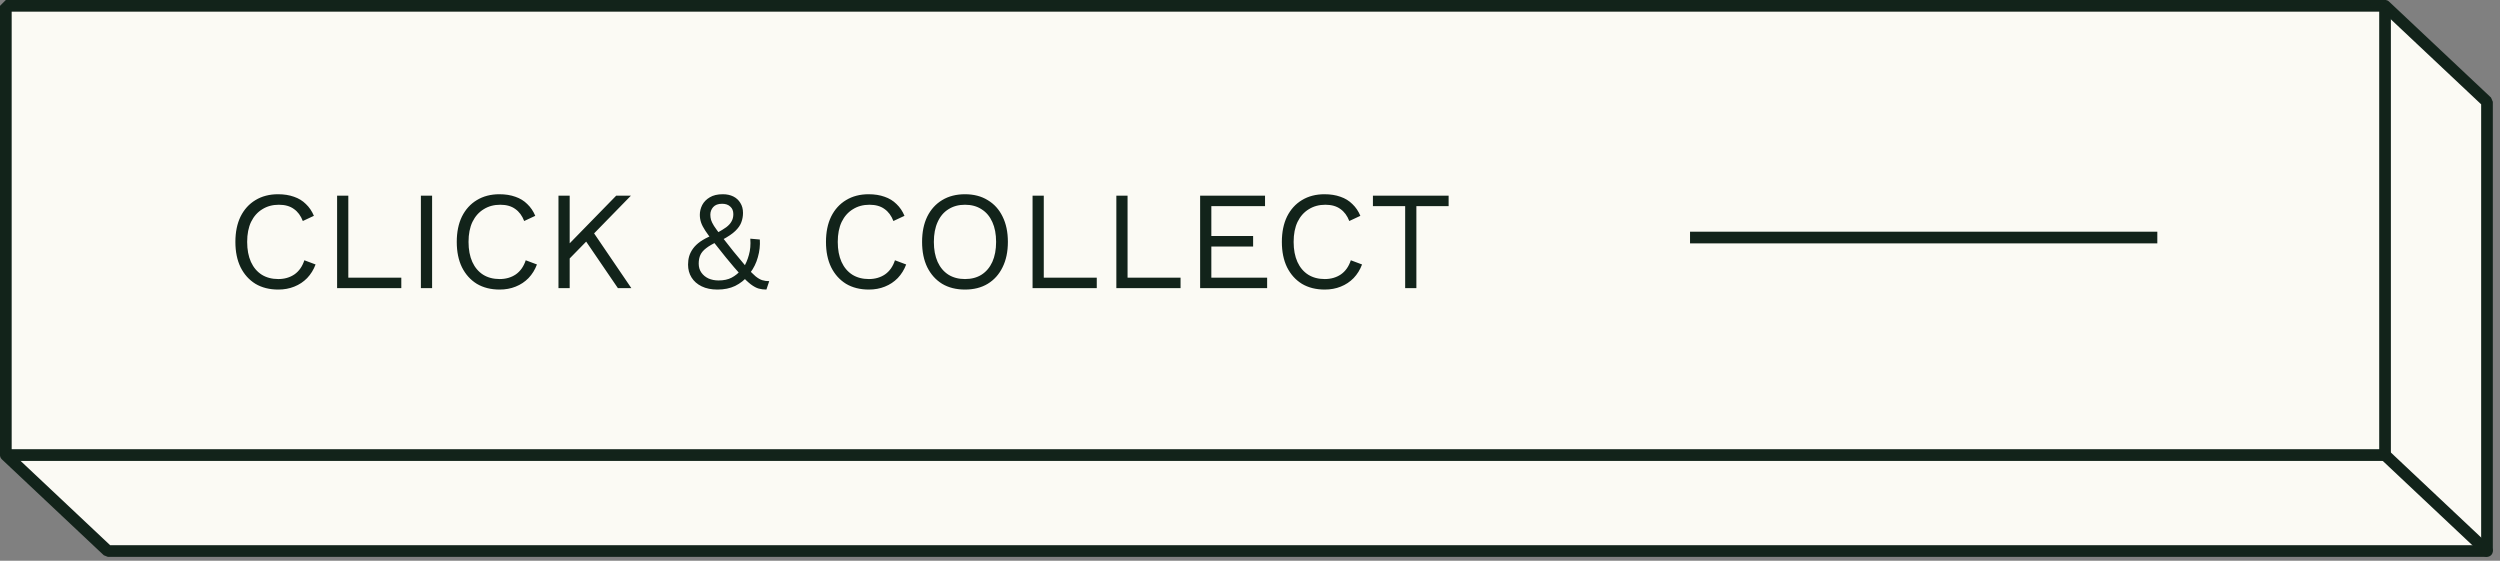 <svg width="321" height="72" viewBox="0 0 321 72" fill="none" xmlns="http://www.w3.org/2000/svg">
<rect x="0" y="0" width="321" height="72" fill="#808080" stroke="none"/>
<g clip-path="url(#clip0_330_4840)">
<path d="M0.75 58.43L13.84 70.75H319.33V13.07L306.24 0.75" fill="#FBFAF4"/>
<path d="M0.75 58.43L13.84 70.75H319.33V13.07L306.24 0.75" stroke="#12231A" stroke-width="1.5" stroke-linecap="round" stroke-linejoin="bevel"/>
<path d="M319.33 70.75L306.24 58.43" stroke="#12231A" stroke-width="1.5" stroke-linecap="round" stroke-linejoin="bevel"/>
<path d="M306.24 0.75H0.75V58.43H306.24V0.75Z" fill="#FBFAF4" stroke="#12231A" stroke-width="1.5" stroke-linecap="round" stroke-linejoin="bevel"/>
<path d="M40.52 33.958C40.268 34.63 39.908 35.212 39.44 35.704C38.972 36.184 38.42 36.55 37.784 36.802C37.16 37.054 36.476 37.18 35.732 37.18C34.604 37.18 33.626 36.934 32.798 36.442C31.982 35.938 31.346 35.23 30.89 34.318C30.446 33.406 30.224 32.32 30.224 31.06C30.224 29.8 30.446 28.714 30.89 27.802C31.346 26.89 31.982 26.188 32.798 25.696C33.626 25.192 34.592 24.94 35.696 24.94C36.464 24.94 37.148 25.048 37.748 25.264C38.348 25.468 38.858 25.78 39.278 26.2C39.71 26.608 40.052 27.112 40.304 27.712L38.882 28.378C38.618 27.694 38.234 27.178 37.73 26.83C37.238 26.47 36.596 26.29 35.804 26.29C35 26.29 34.292 26.482 33.68 26.866C33.068 27.238 32.588 27.778 32.24 28.486C31.904 29.194 31.736 30.052 31.736 31.06C31.736 32.056 31.898 32.914 32.222 33.634C32.546 34.342 33.008 34.888 33.608 35.272C34.208 35.644 34.916 35.83 35.732 35.83C36.524 35.83 37.214 35.632 37.802 35.236C38.39 34.828 38.816 34.222 39.08 33.418L40.52 33.958ZM44.724 35.65H51.528V37H43.284V25.12H44.724V35.65ZM55.482 25.12V37H54.042V25.12H55.482ZM68.944 33.958C68.692 34.63 68.332 35.212 67.864 35.704C67.396 36.184 66.844 36.55 66.208 36.802C65.584 37.054 64.9 37.18 64.156 37.18C63.028 37.18 62.05 36.934 61.222 36.442C60.406 35.938 59.77 35.23 59.314 34.318C58.87 33.406 58.648 32.32 58.648 31.06C58.648 29.8 58.87 28.714 59.314 27.802C59.77 26.89 60.406 26.188 61.222 25.696C62.05 25.192 63.016 24.94 64.12 24.94C64.888 24.94 65.572 25.048 66.172 25.264C66.772 25.468 67.282 25.78 67.702 26.2C68.134 26.608 68.476 27.112 68.728 27.712L67.306 28.378C67.042 27.694 66.658 27.178 66.154 26.83C65.662 26.47 65.02 26.29 64.228 26.29C63.424 26.29 62.716 26.482 62.104 26.866C61.492 27.238 61.012 27.778 60.664 28.486C60.328 29.194 60.16 30.052 60.16 31.06C60.16 32.056 60.322 32.914 60.646 33.634C60.97 34.342 61.432 34.888 62.032 35.272C62.632 35.644 63.34 35.83 64.156 35.83C64.948 35.83 65.638 35.632 66.226 35.236C66.814 34.828 67.24 34.222 67.504 33.418L68.944 33.958ZM81.014 25.12L75.83 30.43L75.614 30.664L72.428 33.922V31.978L79.124 25.12H81.014ZM73.148 25.12V37H71.708V25.12H73.148ZM75.974 29.512L81.068 37H79.34L74.786 30.322L75.974 29.512ZM92.126 37.18C91.334 37.18 90.656 37.042 90.092 36.766C89.528 36.49 89.096 36.112 88.796 35.632C88.496 35.152 88.346 34.6 88.346 33.976C88.346 33.592 88.394 33.232 88.49 32.896C88.598 32.548 88.766 32.218 88.994 31.906C89.222 31.594 89.528 31.3 89.912 31.024C90.308 30.748 90.794 30.49 91.37 30.25L92.126 29.872C92.582 29.62 92.96 29.386 93.26 29.17C93.56 28.942 93.782 28.696 93.926 28.432C94.082 28.168 94.16 27.856 94.16 27.496C94.16 27.076 94.028 26.752 93.764 26.524C93.512 26.284 93.164 26.164 92.72 26.164C92.204 26.164 91.82 26.308 91.568 26.596C91.328 26.872 91.208 27.196 91.208 27.568C91.208 27.796 91.238 28.018 91.298 28.234C91.358 28.438 91.484 28.696 91.676 29.008C91.88 29.32 92.18 29.734 92.576 30.25C92.972 30.766 93.506 31.444 94.178 32.284C94.862 33.124 95.426 33.802 95.87 34.318C96.314 34.822 96.692 35.206 97.004 35.47C97.316 35.722 97.604 35.89 97.868 35.974C98.144 36.058 98.444 36.1 98.768 36.1L98.408 37.18C98.06 37.18 97.73 37.138 97.418 37.054C97.118 36.97 96.782 36.79 96.41 36.514C96.05 36.238 95.612 35.824 95.096 35.272C94.592 34.72 93.962 33.982 93.206 33.058C92.558 32.254 92.018 31.576 91.586 31.024C91.154 30.472 90.812 30.004 90.56 29.62C90.308 29.236 90.128 28.888 90.02 28.576C89.912 28.252 89.858 27.922 89.858 27.586C89.858 27.154 89.96 26.734 90.164 26.326C90.38 25.918 90.704 25.588 91.136 25.336C91.568 25.072 92.126 24.94 92.81 24.94C93.326 24.94 93.776 25.036 94.16 25.228C94.544 25.42 94.844 25.696 95.06 26.056C95.288 26.416 95.402 26.842 95.402 27.334C95.402 27.754 95.33 28.156 95.186 28.54C95.054 28.912 94.796 29.284 94.412 29.656C94.04 30.016 93.482 30.394 92.738 30.79L92.126 31.024C91.502 31.312 91.016 31.594 90.668 31.87C90.32 32.134 90.074 32.422 89.93 32.734C89.786 33.046 89.714 33.418 89.714 33.85C89.714 34.294 89.828 34.678 90.056 35.002C90.284 35.326 90.59 35.578 90.974 35.758C91.358 35.926 91.79 36.01 92.27 36.01C92.93 36.01 93.488 35.89 93.944 35.65C94.4 35.41 94.82 35.068 95.204 34.624L95.438 34.408C95.75 33.916 95.99 33.358 96.158 32.734C96.338 32.11 96.398 31.414 96.338 30.646L97.562 30.754C97.61 31.522 97.526 32.278 97.31 33.022C97.106 33.766 96.776 34.438 96.32 35.038L96.05 35.416C95.594 35.956 95.042 36.388 94.394 36.712C93.746 37.024 92.99 37.18 92.126 37.18ZM116.352 33.958C116.1 34.63 115.74 35.212 115.272 35.704C114.804 36.184 114.252 36.55 113.616 36.802C112.992 37.054 112.308 37.18 111.564 37.18C110.436 37.18 109.458 36.934 108.63 36.442C107.814 35.938 107.178 35.23 106.722 34.318C106.278 33.406 106.056 32.32 106.056 31.06C106.056 29.8 106.278 28.714 106.722 27.802C107.178 26.89 107.814 26.188 108.63 25.696C109.458 25.192 110.424 24.94 111.528 24.94C112.296 24.94 112.98 25.048 113.58 25.264C114.18 25.468 114.69 25.78 115.11 26.2C115.542 26.608 115.884 27.112 116.136 27.712L114.714 28.378C114.45 27.694 114.066 27.178 113.562 26.83C113.07 26.47 112.428 26.29 111.636 26.29C110.832 26.29 110.124 26.482 109.512 26.866C108.9 27.238 108.42 27.778 108.072 28.486C107.736 29.194 107.568 30.052 107.568 31.06C107.568 32.056 107.73 32.914 108.054 33.634C108.378 34.342 108.84 34.888 109.44 35.272C110.04 35.644 110.748 35.83 111.564 35.83C112.356 35.83 113.046 35.632 113.634 35.236C114.222 34.828 114.648 34.222 114.912 33.418L116.352 33.958ZM123.904 24.94C125.032 24.94 126.004 25.192 126.82 25.696C127.648 26.188 128.284 26.89 128.728 27.802C129.184 28.714 129.412 29.8 129.412 31.06C129.412 32.32 129.184 33.406 128.728 34.318C128.284 35.23 127.648 35.938 126.82 36.442C126.004 36.934 125.032 37.18 123.904 37.18C122.776 37.18 121.798 36.934 120.97 36.442C120.154 35.938 119.518 35.23 119.062 34.318C118.618 33.406 118.396 32.32 118.396 31.06C118.396 29.8 118.618 28.714 119.062 27.802C119.518 26.89 120.154 26.188 120.97 25.696C121.798 25.192 122.776 24.94 123.904 24.94ZM123.904 26.29C123.088 26.29 122.38 26.482 121.78 26.866C121.18 27.238 120.718 27.784 120.394 28.504C120.07 29.212 119.908 30.064 119.908 31.06C119.908 32.056 120.07 32.914 120.394 33.634C120.718 34.342 121.18 34.888 121.78 35.272C122.38 35.644 123.088 35.83 123.904 35.83C124.732 35.83 125.44 35.644 126.028 35.272C126.628 34.888 127.09 34.342 127.414 33.634C127.738 32.914 127.9 32.056 127.9 31.06C127.9 30.064 127.738 29.212 127.414 28.504C127.09 27.784 126.628 27.238 126.028 26.866C125.44 26.482 124.732 26.29 123.904 26.29ZM134.021 35.65H140.825V37H132.581V25.12H134.021V35.65ZM144.779 35.65H151.583V37H143.339V25.12H144.779V35.65ZM154.096 37V25.12H162.43V26.47H155.536V30.304H160.9V31.654H155.536V35.65H162.7V37H154.096ZM174.887 33.958C174.635 34.63 174.275 35.212 173.807 35.704C173.339 36.184 172.787 36.55 172.151 36.802C171.527 37.054 170.843 37.18 170.099 37.18C168.971 37.18 167.993 36.934 167.165 36.442C166.349 35.938 165.713 35.23 165.257 34.318C164.813 33.406 164.591 32.32 164.591 31.06C164.591 29.8 164.813 28.714 165.257 27.802C165.713 26.89 166.349 26.188 167.165 25.696C167.993 25.192 168.959 24.94 170.063 24.94C170.831 24.94 171.515 25.048 172.115 25.264C172.715 25.468 173.225 25.78 173.645 26.2C174.077 26.608 174.419 27.112 174.671 27.712L173.249 28.378C172.985 27.694 172.601 27.178 172.097 26.83C171.605 26.47 170.963 26.29 170.171 26.29C169.367 26.29 168.659 26.482 168.047 26.866C167.435 27.238 166.955 27.778 166.607 28.486C166.271 29.194 166.103 30.052 166.103 31.06C166.103 32.056 166.265 32.914 166.589 33.634C166.913 34.342 167.375 34.888 167.975 35.272C168.575 35.644 169.283 35.83 170.099 35.83C170.891 35.83 171.581 35.632 172.169 35.236C172.757 34.828 173.183 34.222 173.447 33.418L174.887 33.958ZM186.003 25.12V26.47H181.863V37H180.423V26.47H176.283V25.12H186.003Z" fill="#12231A"/>
<path d="M217 30.5L277 30.5" stroke="#12231A" stroke-width="1.5"/>
</g>
<defs>
<clipPath id="clip0_330_4840">
<rect width="320.08" height="71.5" fill="white"/>
</clipPath>
</defs>
</svg>
